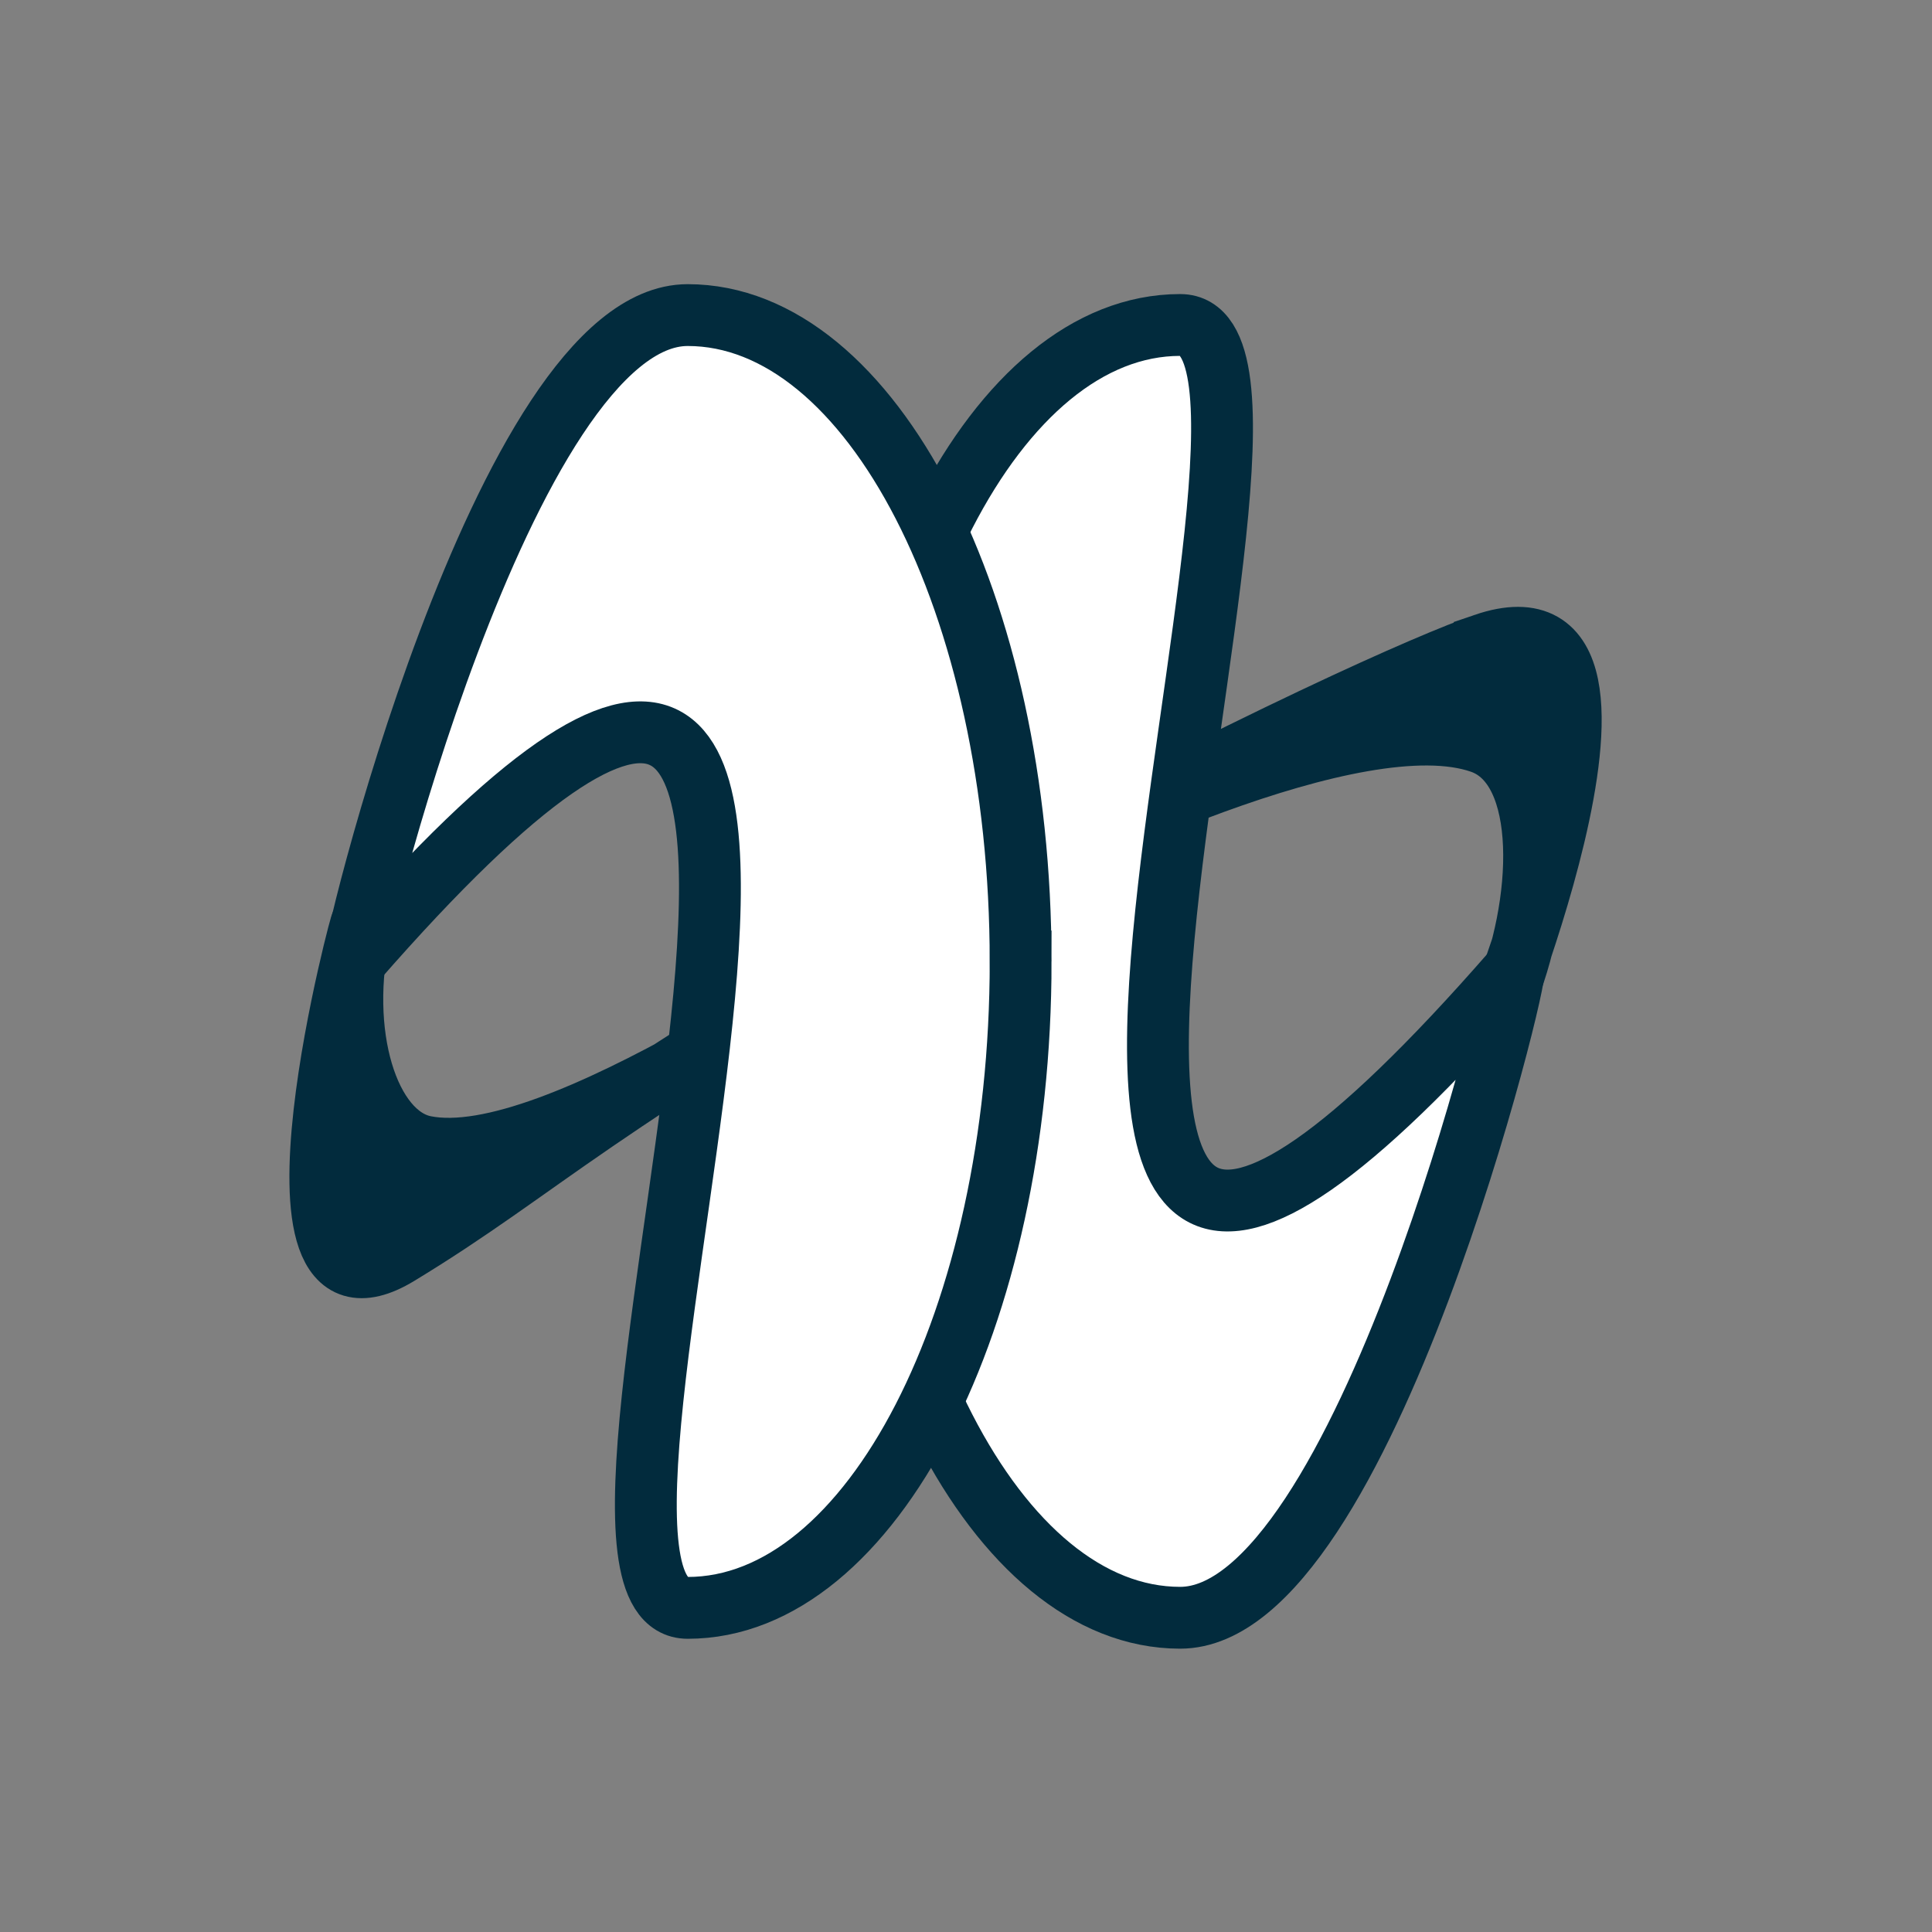 <?xml version="1.0" encoding="UTF-8"?>
<svg id="Layer_1" data-name="Layer 1" xmlns="http://www.w3.org/2000/svg" viewBox="0 0 1000 1000"><rect x="0" y="0" width="1000" height="1000" fill="#808080" stroke="none"/>
  <defs>
    <style>
      .cls-1 {
        fill: #022b3d;
      }

      .cls-1, .cls-2 {
        stroke: #022b3d;
        stroke-miterlimit: 10;
        stroke-width: 32px;
      }

      .cls-2 {
        fill: #fff;
      }
    </style>
  </defs>
  <path class="cls-1" d="M768.44,333.4c105.88-36.17-13.12,238.83,9.88,184.83,21-49.31,24.58-121.27-11.72-133.9-63.53-22.1-215.56,50.57-271.95,82.09-188.44,105.31-213.18,137.19-288.55,182.91-80.06,48.57-15.45-186.8-19.37-169.83-12.78,55.26,3.74,108.05,33.12,113.95,67.49,13.56,220.5-97.74,274.8-127.02,154.73-83.43,246.35-123.64,273.79-133.02Z"/>
  <path class="cls-2" d="M438.53,502.78c0-184.78,77.16-334.57,172.33-334.57s-175.37,733,172.33,334.57c5.05-5.79-77.16,334.57-172.33,334.57s-172.33-149.79-172.33-334.57Z"/>
  <path class="cls-2" d="M528.28,497.66c0,184.78-77.16,334.57-172.33,334.57S531.32,99.23,183.61,497.66c-5.05,5.79,77.16-334.57,172.33-334.57s172.33,149.79,172.33,334.57Z"/>
</svg>